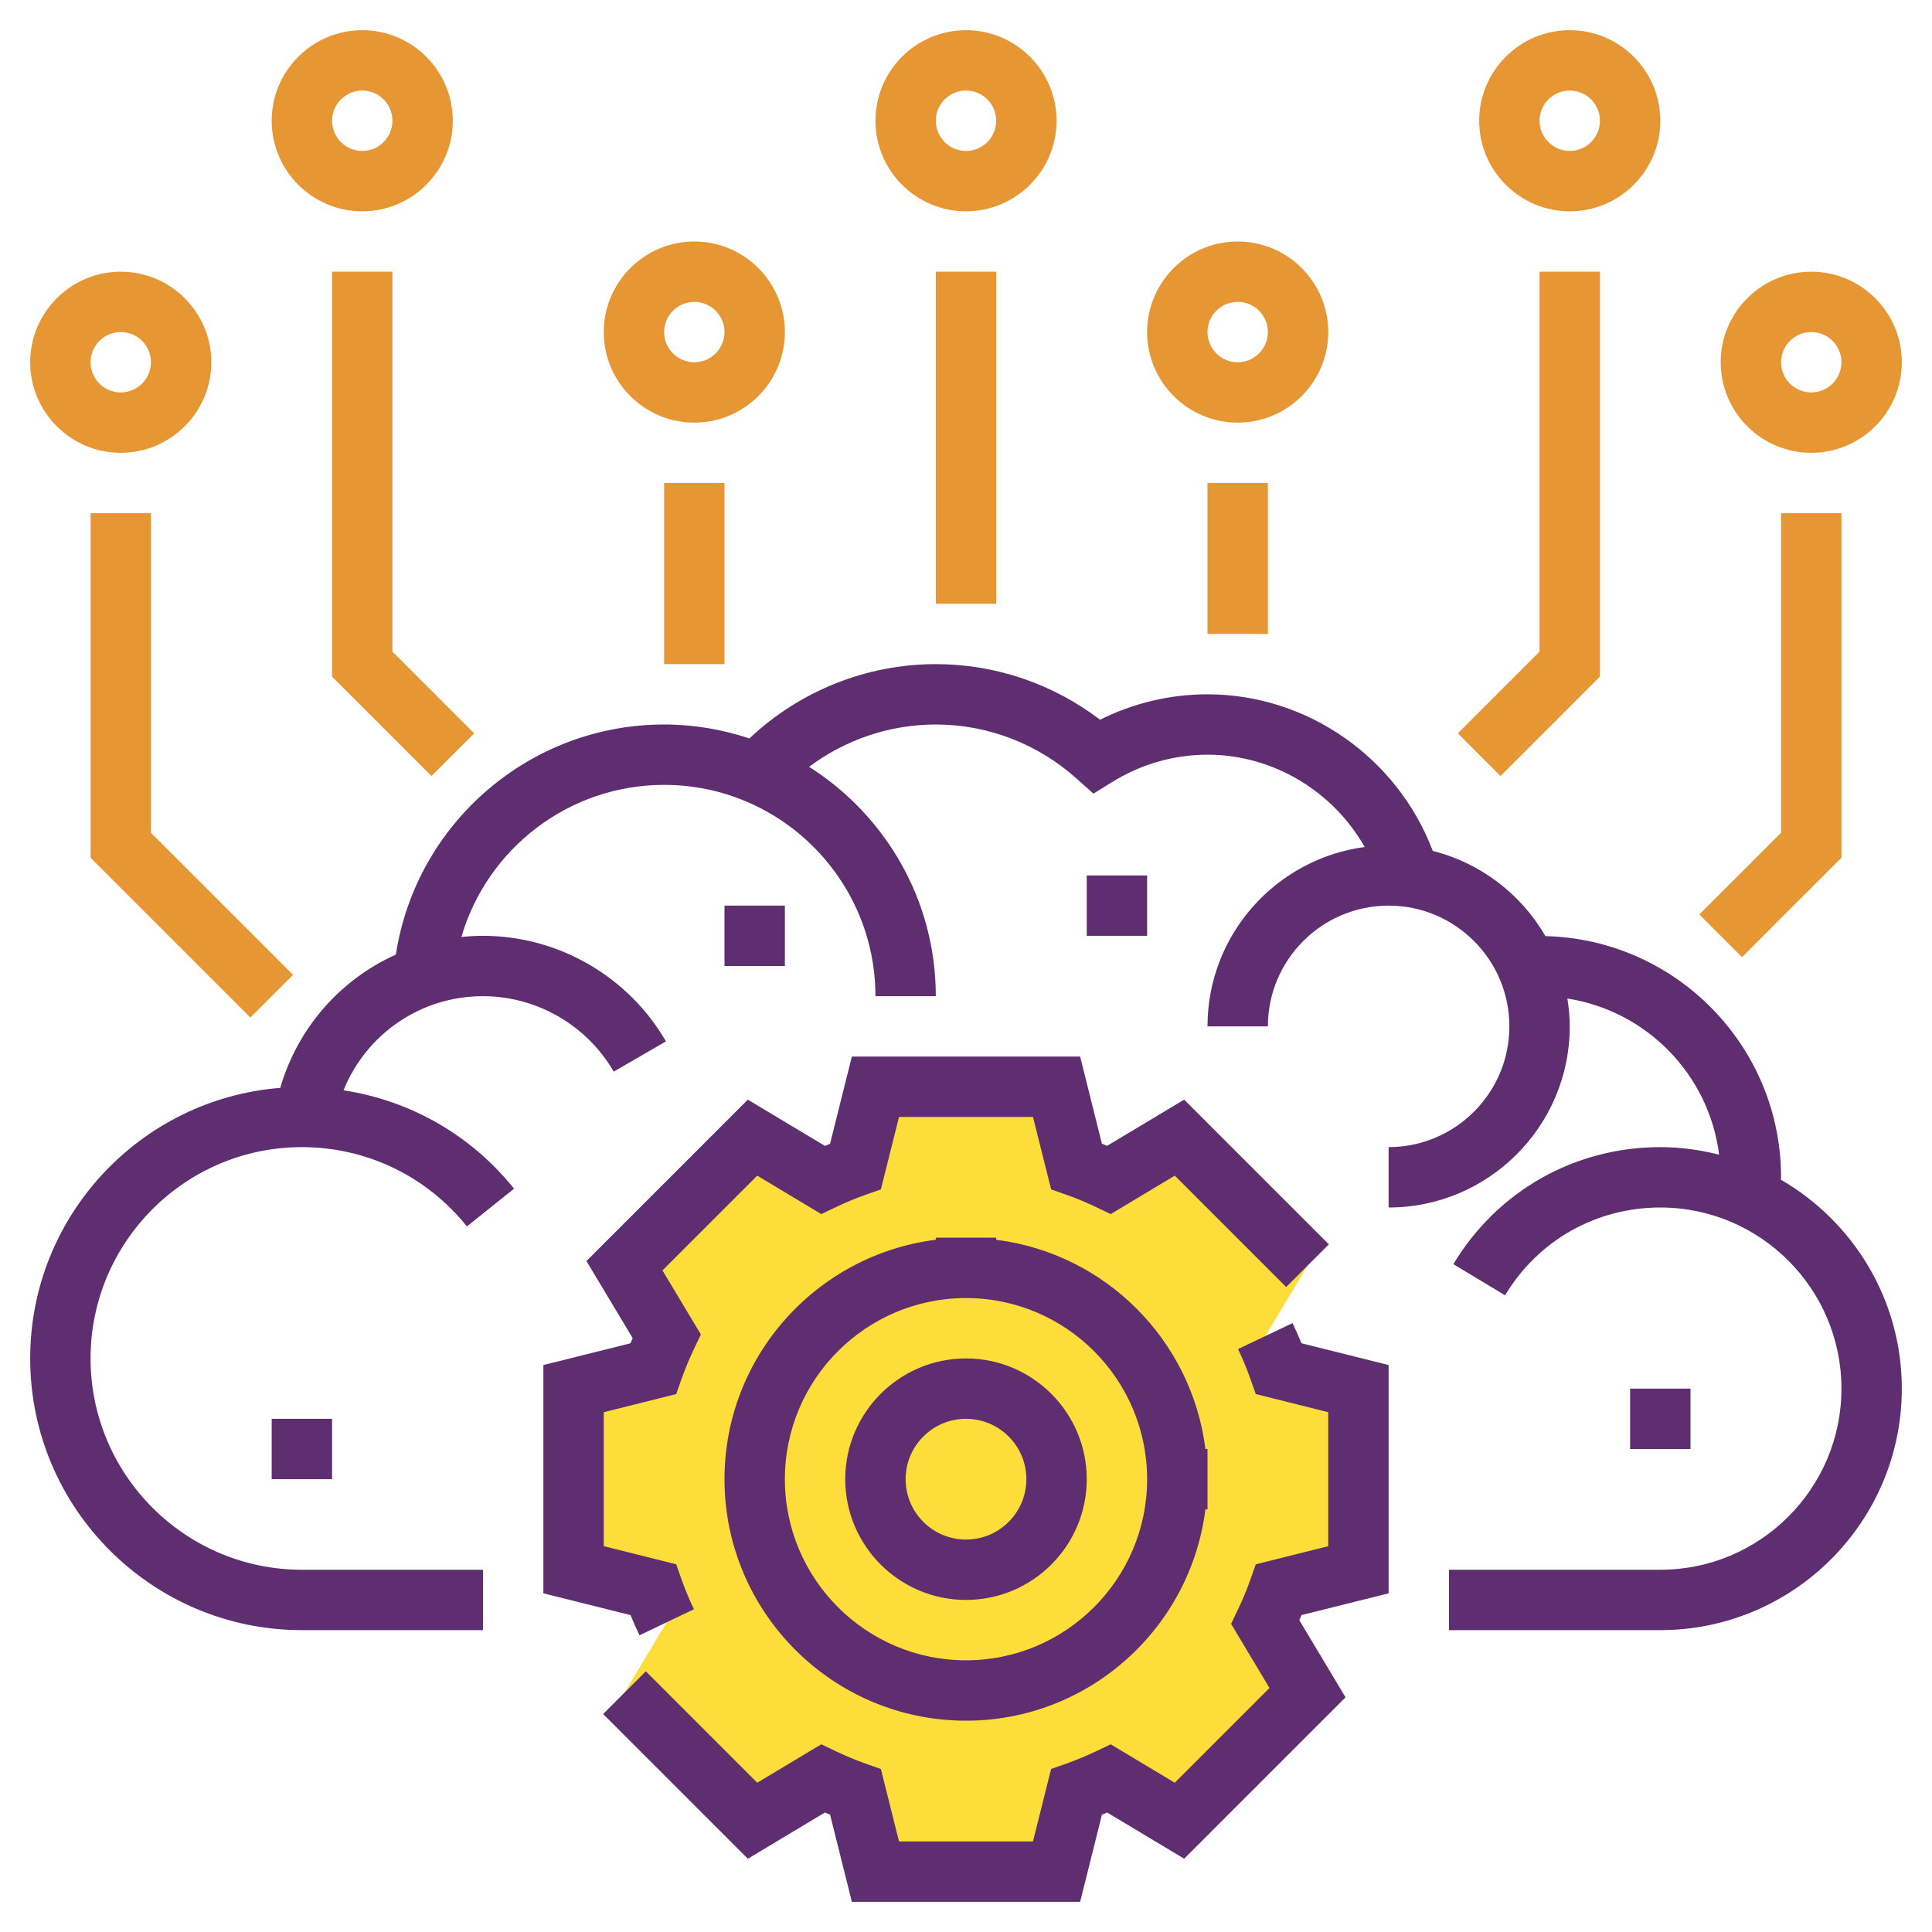 <?xml version="1.0" ?><svg id="Layer_1_1_" style="enable-background:new 0 0 64 64;" version="1.1" viewBox="0 0 64 64" xml:space="preserve" xmlns="http://www.w3.org/2000/svg" xmlns:xlink="http://www.w3.org/1999/xlink"><g><g><path d="M43.314,41.929l-4.243-4.243l-2.331,1.399c-0.351-0.168-0.711-0.318-1.081-0.448L35,36h-6    l-0.659,2.637c-0.37,0.131-0.73,0.281-1.081,0.448l-2.331-1.399l-4.243,4.243l1.399,2.331c-0.168,0.351-0.318,0.711-0.448,1.081    L19,46v6l2.637,0.659c0.131,0.37,0.281,0.73,0.448,1.081l-1.399,2.331l4.243,4.243l2.331-1.399    c0.351,0.168,0.711,0.318,1.081,0.448L29,62h6l0.659-2.637c0.37-0.131,0.73-0.281,1.081-0.448l2.331,1.399l4.243-4.243    l-1.399-2.331c0.168-0.351,0.318-0.711,0.448-1.081L45,52v-6l-2.637-0.659c-0.131-0.37-0.281-0.73-0.448-1.081L43.314,41.929z" style="fill:#fddd3a;"/></g><g><rect height="5" style="fill:#e69632;" width="2" x="40" y="16"/></g><g><polygon points="49.707,25.707 48.293,24.293 51,21.586 51,9 53,9 53,22.414   " style="fill:#e69632;"/></g><g><polygon points="57.707,31.707 56.293,30.293 59,27.586 59,17 61,17 61,28.414   " style="fill:#e69632;"/></g><g><path d="M41,14c-1.654,0-3-1.346-3-3s1.346-3,3-3s3,1.346,3,3S42.654,14,41,14z M41,10    c-0.552,0-1,0.448-1,1s0.448,1,1,1s1-0.448,1-1S41.552,10,41,10z" style="fill:#e69632;"/></g><g><rect height="11" style="fill:#e69632;" width="2" x="31" y="9"/></g><g><path d="M32,7c-1.654,0-3-1.346-3-3s1.346-3,3-3s3,1.346,3,3S33.654,7,32,7z M32,3c-0.552,0-1,0.448-1,1    s0.448,1,1,1s1-0.448,1-1S32.552,3,32,3z" style="fill:#e69632;"/></g><g><path d="M52,7c-1.654,0-3-1.346-3-3s1.346-3,3-3s3,1.346,3,3S53.654,7,52,7z M52,3c-0.552,0-1,0.448-1,1    s0.448,1,1,1s1-0.448,1-1S52.552,3,52,3z" style="fill:#e69632;"/></g><g><path d="M60,15c-1.654,0-3-1.346-3-3s1.346-3,3-3s3,1.346,3,3S61.654,15,60,15z M60,11    c-0.552,0-1,0.448-1,1s0.448,1,1,1s1-0.448,1-1S60.552,11,60,11z" style="fill:#e69632;"/></g><g><rect height="6" style="fill:#e69632;" width="2" x="22" y="16"/></g><g><polygon points="14.293,25.707 11,22.414 11,9 13,9 13,21.586 15.707,24.293   " style="fill:#e69632;"/></g><g><polygon points="8.293,33.707 3,28.414 3,17 5,17 5,27.586 9.707,32.293   " style="fill:#e69632;"/></g><g><path d="M23,14c-1.654,0-3-1.346-3-3s1.346-3,3-3s3,1.346,3,3S24.654,14,23,14z M23,10    c-0.552,0-1,0.448-1,1s0.448,1,1,1s1-0.448,1-1S23.552,10,23,10z" style="fill:#e69632;"/></g><g><path d="M12,7c-1.654,0-3-1.346-3-3s1.346-3,3-3s3,1.346,3,3S13.654,7,12,7z M12,3c-0.552,0-1,0.448-1,1    s0.448,1,1,1s1-0.448,1-1S12.552,3,12,3z" style="fill:#e69632;"/></g><g><path d="M4,15c-1.654,0-3-1.346-3-3s1.346-3,3-3s3,1.346,3,3S5.654,15,4,15z M4,11c-0.552,0-1,0.448-1,1    s0.448,1,1,1s1-0.448,1-1S4.552,11,4,11z" style="fill:#e69632;"/></g><g><path d="M28,49c0,2.206,1.794,4,4,4s4-1.794,4-4s-1.794-4-4-4S28,46.794,28,49z M34,49c0,1.103-0.897,2-2,2    s-2-0.897-2-2s0.897-2,2-2S34,47.897,34,49z" style="fill:#5e2e70;"/><path d="M42.817,43.829l-1.805,0.861c0.152,0.32,0.289,0.647,0.408,0.983l0.179,0.507l2.4,0.601v4.438    l-2.4,0.601l-0.179,0.507c-0.119,0.336-0.255,0.662-0.407,0.981l-0.232,0.484l1.273,2.124l-3.139,3.139l-2.122-1.273l-0.484,0.231    c-0.32,0.152-0.647,0.289-0.983,0.408L34.819,58.6L34.219,61h-4.438l-0.601-2.4l-0.507-0.179    c-0.336-0.119-0.663-0.256-0.983-0.408l-0.484-0.231l-2.122,1.273l-3.69-3.69l-1.414,1.414l4.794,4.794l2.553-1.531    c0.057,0.024,0.114,0.048,0.171,0.071L28.219,63h7.562l0.722-2.888c0.057-0.023,0.114-0.047,0.171-0.071l2.553,1.531l5.346-5.346    l-1.53-2.553c0.023-0.058,0.047-0.114,0.07-0.171L46,52.781v-7.562l-2.888-0.722C43.021,44.271,42.922,44.048,42.817,43.829z" style="fill:#5e2e70;"/><path d="M18,45.219v7.562l2.888,0.722c0.092,0.226,0.19,0.449,0.296,0.668l1.803-0.863    c-0.152-0.319-0.288-0.646-0.407-0.981L22.4,51.819L20,51.219v-4.438l2.4-0.601l0.179-0.507c0.119-0.336,0.256-0.663,0.408-0.983    l0.231-0.484l-1.273-2.122l3.139-3.139l2.122,1.273l0.484-0.231c0.32-0.152,0.647-0.289,0.983-0.408l0.507-0.179l0.601-2.4h4.438    l0.601,2.4l0.507,0.179c0.336,0.119,0.663,0.256,0.983,0.408l0.484,0.231l2.122-1.273l3.69,3.69l1.414-1.414l-4.794-4.794    l-2.553,1.531c-0.057-0.024-0.114-0.048-0.171-0.071L35.781,35h-7.562l-0.722,2.888c-0.057,0.023-0.114,0.047-0.171,0.071    l-2.553-1.531l-5.346,5.346l1.531,2.553c-0.024,0.057-0.048,0.114-0.071,0.171L18,45.219z" style="fill:#5e2e70;"/><path d="M58.994,39.079C58.995,39.053,59,39.026,59,39c0-4.346-3.485-7.886-7.806-7.99    c-0.802-1.387-2.141-2.421-3.732-2.822C46.299,25.114,43.323,23,40,23c-1.235,0-2.452,0.289-3.559,0.842    C34.877,22.649,32.971,22,31,22c-2.305,0-4.511,0.892-6.175,2.461C23.935,24.166,22.987,24,22,24c-4.444,0-8.216,3.26-8.887,7.622    c-1.832,0.826-3.25,2.418-3.829,4.415C4.656,36.403,1,40.279,1,45c0,4.963,4.037,9,9,9h6v-2h-6c-3.859,0-7-3.141-7-7s3.141-7,7-7    c2.137,0,4.129,0.958,5.467,2.627l1.561-1.25c-1.427-1.782-3.437-2.92-5.649-3.259C12.128,34.265,13.922,33,16,33    c1.778,0,3.438,0.958,4.331,2.499l1.73-1.002C20.812,32.34,18.489,31,16,31c-0.242,0-0.48,0.015-0.716,0.039    C16.139,28.103,18.852,26,22,26c3.859,0,7,3.141,7,7h2c0-3.196-1.679-6.001-4.197-7.598C28.005,24.501,29.475,24,31,24    c1.718,0,3.374,0.637,4.664,1.792l0.557,0.498l0.636-0.393C37.808,25.311,38.895,25,40,25c2.179,0,4.159,1.215,5.208,3.058    C42.273,28.448,40,30.96,40,34h2c0-2.206,1.794-4,4-4s4,1.794,4,4s-1.794,4-4,4v2c3.309,0,6-2.691,6-6    c0-0.314-0.032-0.62-0.078-0.922c2.627,0.408,4.693,2.521,5.026,5.172C56.323,38.093,55.673,38,55,38    c-2.831,0-5.395,1.449-6.856,3.877l1.713,1.031C50.953,41.087,52.876,40,55,40c3.309,0,6,2.691,6,6s-2.691,6-6,6h-7v2h7    c4.411,0,8-3.589,8-8C63,43.044,61.385,40.464,58.994,39.079z" style="fill:#5e2e70;"/><rect height="2" style="fill:#5e2e70;" width="2" x="54" y="46"/><path d="M31,41v0.069c-3.94,0.495-7,3.859-7,7.931c0,4.411,3.589,8,8,8c4.072,0,7.436-3.06,7.931-7H40v-2    h-0.069c-0.453-3.612-3.319-6.477-6.931-6.931V41H31z M38,49c0,3.309-2.691,6-6,6s-6-2.691-6-6s2.691-6,6-6S38,45.691,38,49z" style="fill:#5e2e70;"/><rect height="2" style="fill:#5e2e70;" width="2" x="9" y="47"/><rect height="2" style="fill:#5e2e70;" width="2" x="24" y="30"/><rect height="2" style="fill:#5e2e70;" width="2" x="36" y="29"/></g></g></svg>